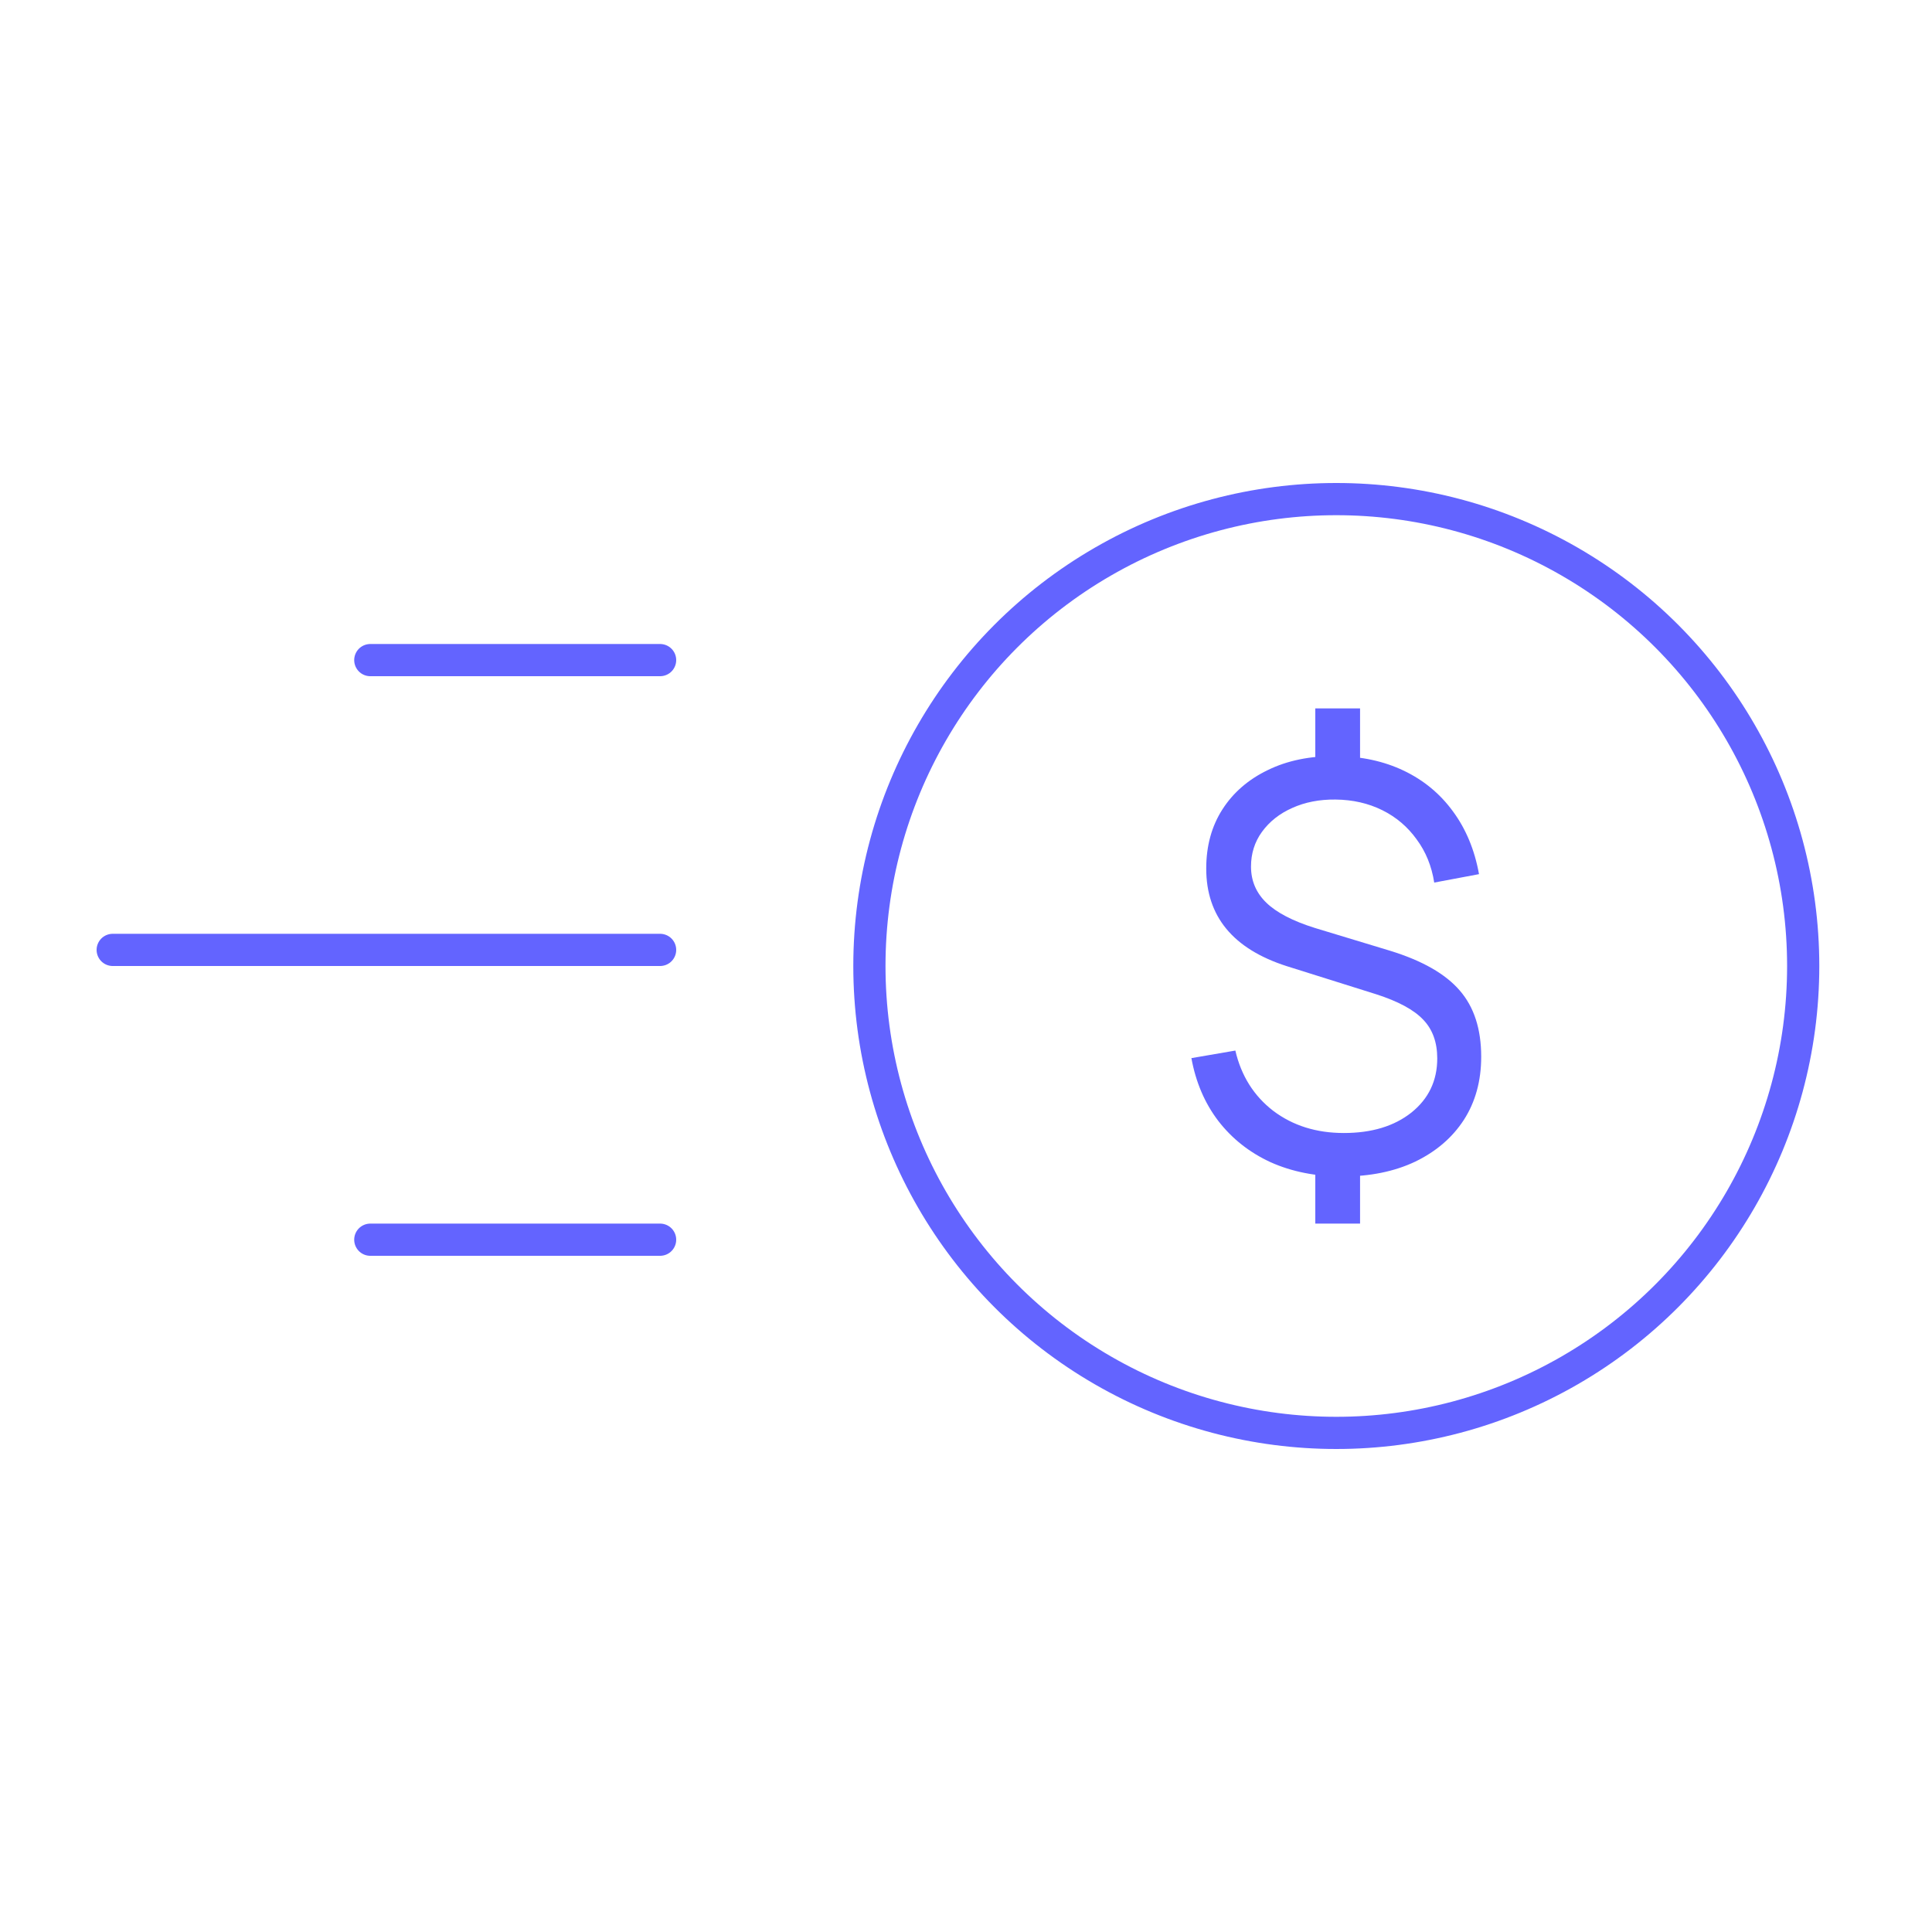 <svg width="120" height="120" viewBox="0 0 120 120" fill="none" xmlns="http://www.w3.org/2000/svg">
<circle cx="83" cy="60" r="29" stroke="#6364FF" stroke-width="2"/>
<line x1="23" y1="41" x2="41" y2="41" stroke="#6364FF" stroke-width="2" stroke-linecap="round"/>
<line x1="7" y1="59" x2="41" y2="59" stroke="#6364FF" stroke-width="2" stroke-linecap="round"/>
<line x1="23" y1="77" x2="41" y2="77" stroke="#6364FF" stroke-width="2" stroke-linecap="round"/>
<path d="M81.695 76V71.993H84.476V76H81.695ZM81.695 48.024V44H84.476V48.024H81.695ZM83.367 73.073C81.718 73.073 80.233 72.777 78.914 72.185C77.606 71.581 76.525 70.728 75.672 69.624C74.83 68.521 74.273 67.221 74 65.722L76.73 65.252C77.094 66.82 77.879 68.068 79.084 68.997C80.301 69.915 81.763 70.373 83.469 70.373C85.198 70.373 86.597 69.95 87.666 69.102C88.736 68.242 89.27 67.122 89.27 65.74C89.27 64.741 88.98 63.94 88.4 63.336C87.82 62.72 86.842 62.192 85.465 61.751L79.92 60.009C76.588 58.94 74.921 56.92 74.921 53.947C74.921 52.541 75.257 51.316 75.928 50.271C76.599 49.226 77.537 48.413 78.743 47.832C79.949 47.24 81.359 46.95 82.974 46.961C84.544 46.973 85.949 47.275 87.189 47.867C88.428 48.459 89.446 49.301 90.243 50.393C91.05 51.485 91.591 52.785 91.864 54.295L89.082 54.818C88.923 53.796 88.559 52.901 87.99 52.135C87.433 51.357 86.722 50.753 85.858 50.323C84.993 49.894 84.026 49.673 82.957 49.661C81.956 49.65 81.058 49.824 80.262 50.184C79.477 50.532 78.851 51.026 78.385 51.665C77.93 52.292 77.702 53.012 77.702 53.825C77.702 54.707 78.021 55.456 78.658 56.072C79.295 56.687 80.301 57.21 81.678 57.64L86.335 59.051C88.337 59.666 89.782 60.491 90.669 61.524C91.556 62.546 92 63.916 92 65.635C92 67.133 91.642 68.44 90.925 69.555C90.209 70.658 89.202 71.523 87.905 72.15C86.609 72.766 85.096 73.073 83.367 73.073Z" fill="#6364FF"/>
</svg>
